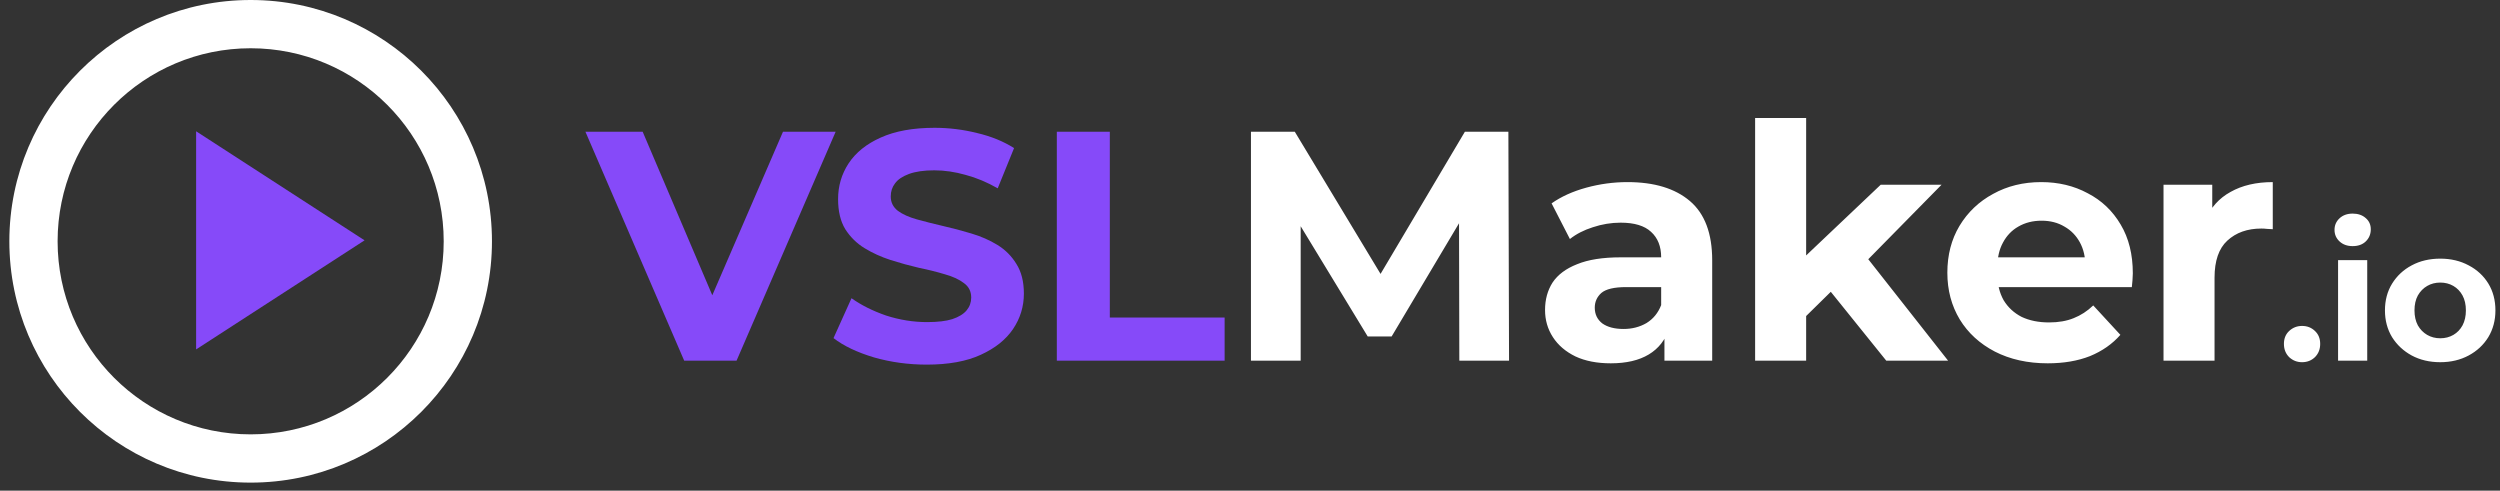 <svg width="214" height="42" viewBox="0 0 214 42" fill="none" xmlns="http://www.w3.org/2000/svg">
<rect x="0" y="0" width="214" height="42" fill="#333333" stroke="none"/>
<g clip-path="url(#clip0_116_24)">
<path d="M21.456 4.131C30.586 4.131 37.981 11.526 37.981 20.656C37.981 29.786 30.586 37.181 21.456 37.181C12.326 37.181 4.931 29.786 4.931 20.656C4.931 11.526 12.326 4.131 21.456 4.131ZM21.456 0C10.054 0 0.8 9.254 0.8 20.656C0.8 32.058 10.054 41.312 21.456 41.312C32.858 41.312 42.112 32.058 42.112 20.656C42.112 9.254 32.858 0 21.456 0Z" fill="white"/>
<path d="M16.788 11.237L31.206 20.573L16.788 29.91V11.237Z" fill="#864AF9"/>
<path d="M58.568 30.876L50.112 11.276H55.012L62.404 28.636H59.52L67.024 11.276H71.532L63.048 30.876H58.568ZM79.328 31.212C77.76 31.212 76.258 31.007 74.82 30.596C73.383 30.167 72.226 29.616 71.348 28.944L72.888 25.528C73.728 26.125 74.718 26.62 75.856 27.012C77.014 27.385 78.18 27.572 79.356 27.572C80.252 27.572 80.971 27.488 81.512 27.32C82.072 27.133 82.483 26.881 82.744 26.564C83.006 26.247 83.136 25.883 83.136 25.472C83.136 24.949 82.931 24.539 82.52 24.24C82.11 23.923 81.568 23.671 80.896 23.484C80.224 23.279 79.478 23.092 78.656 22.924C77.854 22.737 77.042 22.513 76.22 22.252C75.418 21.991 74.68 21.655 74.008 21.244C73.336 20.833 72.786 20.292 72.356 19.62C71.946 18.948 71.74 18.089 71.74 17.044C71.74 15.924 72.039 14.907 72.636 13.992C73.252 13.059 74.167 12.321 75.38 11.78C76.612 11.22 78.152 10.94 80 10.94C81.232 10.94 82.446 11.089 83.64 11.388C84.835 11.668 85.89 12.097 86.804 12.676L85.404 16.12C84.49 15.597 83.575 15.215 82.66 14.972C81.746 14.711 80.85 14.58 79.972 14.58C79.095 14.58 78.376 14.683 77.816 14.888C77.256 15.093 76.855 15.364 76.612 15.7C76.37 16.017 76.248 16.391 76.248 16.82C76.248 17.324 76.454 17.735 76.864 18.052C77.275 18.351 77.816 18.593 78.488 18.78C79.16 18.967 79.898 19.153 80.7 19.34C81.522 19.527 82.334 19.741 83.136 19.984C83.958 20.227 84.704 20.553 85.376 20.964C86.048 21.375 86.59 21.916 87 22.588C87.43 23.26 87.644 24.109 87.644 25.136C87.644 26.237 87.336 27.245 86.72 28.16C86.104 29.075 85.18 29.812 83.948 30.372C82.735 30.932 81.195 31.212 79.328 31.212ZM90.464 30.876V11.276H95V27.18H104.828V30.876H90.464Z" fill="#864AF9"/>
<path d="M107.082 30.876V11.276H110.834L119.178 25.108H117.19L125.394 11.276H129.118L129.174 30.876H124.918L124.89 17.8H125.674L119.122 28.804H117.078L110.386 17.8H111.338V30.876H107.082ZM142.476 30.876V27.936L142.196 27.292V22.028C142.196 21.095 141.907 20.367 141.328 19.844C140.768 19.322 139.9 19.06 138.724 19.06C137.922 19.06 137.128 19.191 136.344 19.452C135.579 19.695 134.926 20.031 134.384 20.46L132.816 17.408C133.638 16.829 134.627 16.381 135.784 16.064C136.942 15.747 138.118 15.588 139.312 15.588C141.608 15.588 143.391 16.13 144.66 17.212C145.93 18.295 146.564 19.984 146.564 22.28V30.876H142.476ZM137.884 31.1C136.708 31.1 135.7 30.904 134.86 30.512C134.02 30.102 133.376 29.551 132.928 28.86C132.48 28.169 132.256 27.395 132.256 26.536C132.256 25.64 132.471 24.856 132.9 24.184C133.348 23.512 134.048 22.989 135 22.616C135.952 22.224 137.194 22.028 138.724 22.028H142.728V24.576H139.2C138.174 24.576 137.464 24.744 137.072 25.08C136.699 25.416 136.512 25.836 136.512 26.34C136.512 26.9 136.727 27.348 137.156 27.684C137.604 28.002 138.211 28.16 138.976 28.16C139.704 28.16 140.358 27.992 140.936 27.656C141.515 27.302 141.935 26.788 142.196 26.116L142.868 28.132C142.551 29.103 141.972 29.84 141.132 30.344C140.292 30.848 139.21 31.1 137.884 31.1ZM153.85 27.796L153.962 22.476L160.99 15.812H166.198L159.45 22.672L157.182 24.52L153.85 27.796ZM150.238 30.876V10.1H154.606V30.876H150.238ZM161.466 30.876L156.37 24.548L159.114 21.16L166.758 30.876H161.466ZM175.289 31.1C173.572 31.1 172.06 30.764 170.753 30.092C169.465 29.42 168.467 28.506 167.757 27.348C167.048 26.172 166.693 24.837 166.693 23.344C166.693 21.832 167.039 20.497 167.729 19.34C168.439 18.164 169.4 17.25 170.613 16.596C171.827 15.924 173.199 15.588 174.729 15.588C176.204 15.588 177.529 15.905 178.705 16.54C179.9 17.156 180.843 18.052 181.533 19.228C182.224 20.386 182.569 21.776 182.569 23.4C182.569 23.568 182.56 23.764 182.541 23.988C182.523 24.194 182.504 24.39 182.485 24.576H170.249V22.028H180.189L178.509 22.784C178.509 22 178.351 21.319 178.033 20.74C177.716 20.162 177.277 19.713 176.717 19.396C176.157 19.06 175.504 18.892 174.757 18.892C174.011 18.892 173.348 19.06 172.769 19.396C172.209 19.713 171.771 20.171 171.453 20.768C171.136 21.347 170.977 22.038 170.977 22.84V23.512C170.977 24.334 171.155 25.061 171.509 25.696C171.883 26.312 172.396 26.788 173.049 27.124C173.721 27.442 174.505 27.6 175.401 27.6C176.204 27.6 176.904 27.479 177.501 27.236C178.117 26.994 178.677 26.63 179.181 26.144L181.505 28.664C180.815 29.448 179.947 30.055 178.901 30.484C177.856 30.895 176.652 31.1 175.289 31.1ZM185.197 30.876V15.812H189.369V20.068L188.781 18.836C189.229 17.772 189.948 16.97 190.937 16.428C191.927 15.868 193.131 15.588 194.549 15.588V19.62C194.363 19.602 194.195 19.592 194.045 19.592C193.896 19.573 193.737 19.564 193.569 19.564C192.375 19.564 191.404 19.91 190.657 20.6C189.929 21.272 189.565 22.327 189.565 23.764V30.876H185.197ZM197.056 31.004C196.629 31.004 196.261 30.86 195.952 30.572C195.653 30.273 195.504 29.895 195.504 29.436C195.504 28.977 195.653 28.61 195.952 28.332C196.261 28.044 196.629 27.9 197.056 27.9C197.493 27.9 197.861 28.044 198.16 28.332C198.458 28.61 198.608 28.977 198.608 29.436C198.608 29.895 198.458 30.273 198.16 30.572C197.861 30.86 197.493 31.004 197.056 31.004ZM200.139 30.876V22.268H202.635V30.876H200.139ZM201.387 21.068C200.929 21.068 200.555 20.935 200.267 20.668C199.979 20.401 199.835 20.071 199.835 19.676C199.835 19.282 199.979 18.951 200.267 18.684C200.555 18.418 200.929 18.284 201.387 18.284C201.846 18.284 202.219 18.412 202.507 18.668C202.795 18.913 202.939 19.233 202.939 19.628C202.939 20.044 202.795 20.391 202.507 20.668C202.23 20.935 201.857 21.068 201.387 21.068ZM208.888 31.004C207.97 31.004 207.154 30.812 206.44 30.428C205.736 30.044 205.176 29.521 204.76 28.86C204.354 28.188 204.152 27.425 204.152 26.572C204.152 25.708 204.354 24.945 204.76 24.284C205.176 23.612 205.736 23.09 206.44 22.716C207.154 22.332 207.97 22.14 208.888 22.14C209.794 22.14 210.605 22.332 211.32 22.716C212.034 23.09 212.594 23.607 213 24.268C213.405 24.93 213.608 25.698 213.608 26.572C213.608 27.425 213.405 28.188 213 28.86C212.594 29.521 212.034 30.044 211.32 30.428C210.605 30.812 209.794 31.004 208.888 31.004ZM208.888 28.956C209.304 28.956 209.677 28.86 210.008 28.668C210.338 28.476 210.6 28.204 210.792 27.852C210.984 27.489 211.08 27.063 211.08 26.572C211.08 26.071 210.984 25.644 210.792 25.292C210.6 24.94 210.338 24.668 210.008 24.476C209.677 24.284 209.304 24.188 208.888 24.188C208.472 24.188 208.098 24.284 207.768 24.476C207.437 24.668 207.17 24.94 206.968 25.292C206.776 25.644 206.68 26.071 206.68 26.572C206.68 27.063 206.776 27.489 206.968 27.852C207.17 28.204 207.437 28.476 207.768 28.668C208.098 28.86 208.472 28.956 208.888 28.956Z" fill="white"/>
</g>
<defs>
<clipPath id="clip0_116_24">
<rect width="212.808" height="41.312" fill="white" transform="translate(0.8)"/>
</clipPath>
</defs>
</svg>
